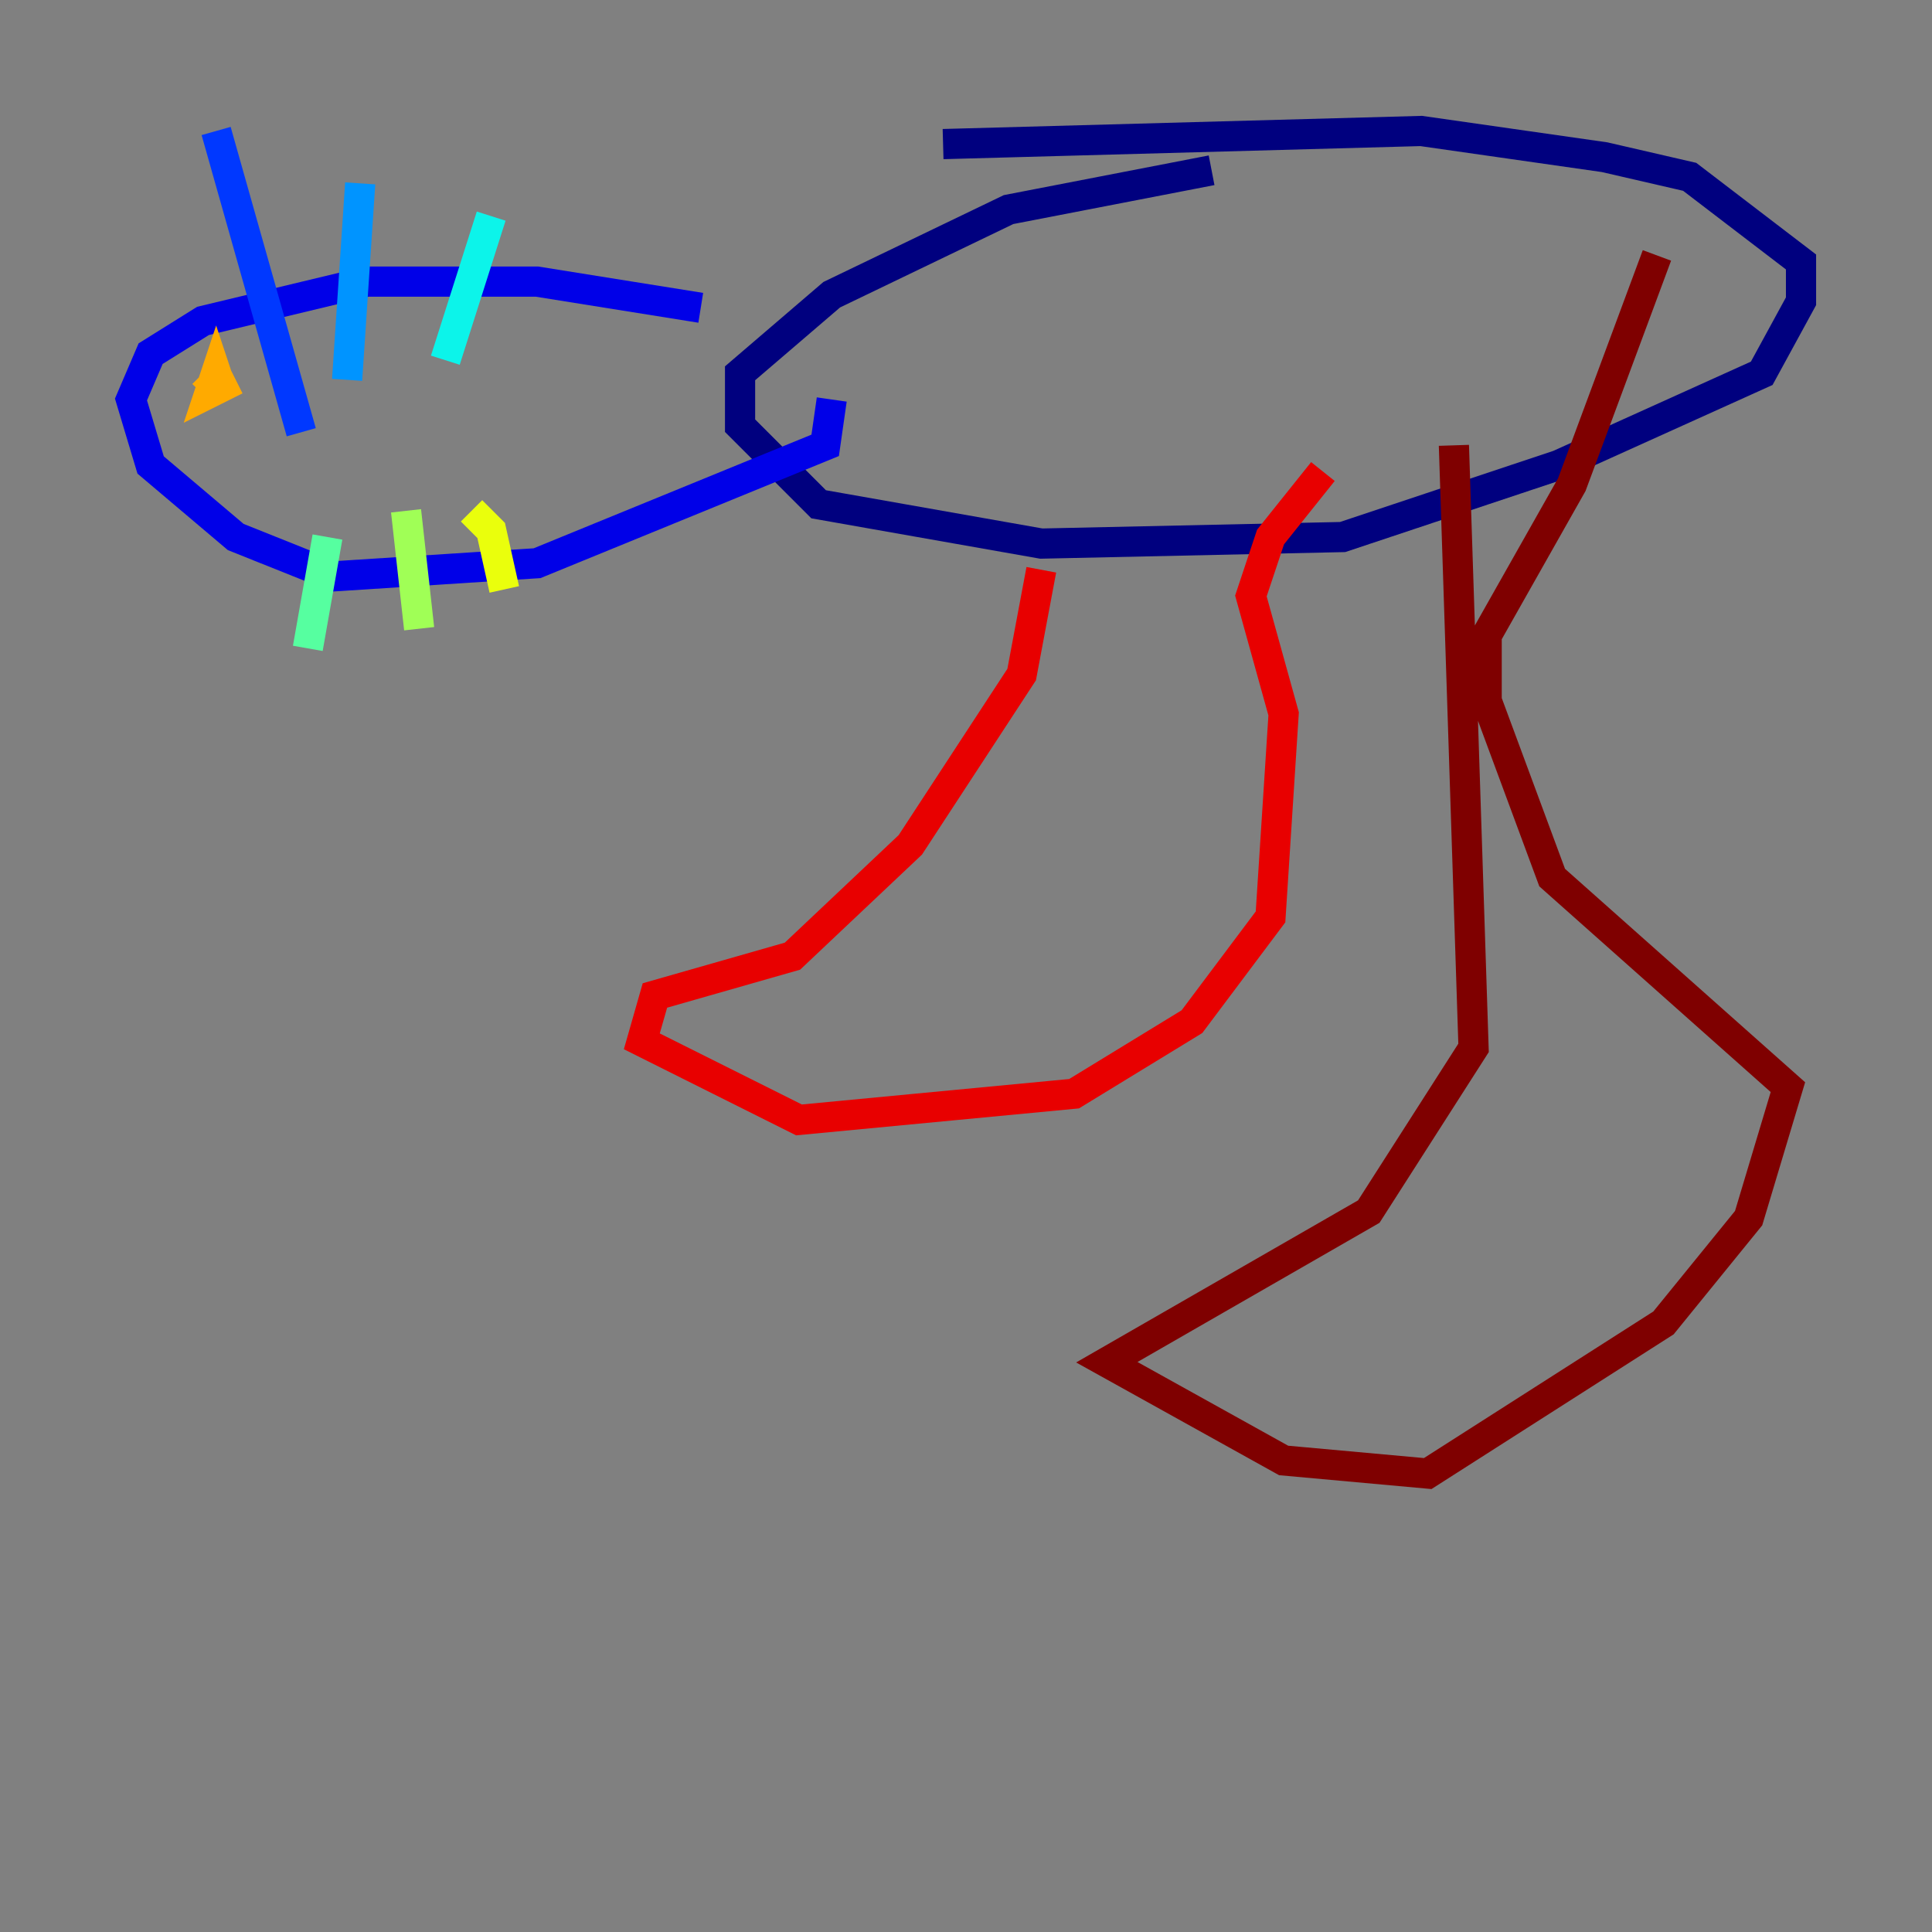 <?xml version="1.0" encoding="utf-8" ?>
<svg baseProfile="tiny" height="128" version="1.2" viewBox="0,0,128,128" width="128" xmlns="http://www.w3.org/2000/svg" xmlns:ev="http://www.w3.org/2001/xml-events" xmlns:xlink="http://www.w3.org/1999/xlink"><rect x="0" y="0" width="128" height="128" fill="#808080" stroke="none"/><defs /><polyline fill="none" points="80.271,11.281 66.82,13.885 55.105,19.525 49.031,24.732 49.031,28.203 54.237,33.41 68.99,36.014 88.949,35.58 103.268,30.807 116.719,24.732 119.322,19.959 119.322,17.356 111.946,11.715 106.305,10.414 94.156,8.678 62.481,9.546" stroke="#00007f" stroke-width="2" /><polyline fill="none" points="46.427,20.393 35.58,18.658 24.298,18.658 13.451,21.261 9.98,23.43 8.678,26.468 9.98,30.807 15.62,35.58 22.129,38.183 35.58,37.315 54.671,29.505 55.105,26.468" stroke="#0000e8" stroke-width="2" /><polyline fill="none" points="19.959,28.637 14.319,8.678" stroke="#0038ff" stroke-width="2" /><polyline fill="none" points="22.997,25.166 23.864,12.149" stroke="#0094ff" stroke-width="2" /><polyline fill="none" points="29.505,23.864 32.542,14.319" stroke="#0cf4ea" stroke-width="2" /><polyline fill="none" points="21.695,35.58 20.393,42.956" stroke="#56ffa0" stroke-width="2" /><polyline fill="none" points="26.902,33.844 27.77,41.654" stroke="#a0ff56" stroke-width="2" /><polyline fill="none" points="31.241,33.844 32.542,35.146 33.41,39.051" stroke="#eaff0c" stroke-width="2" /><polyline fill="none" points="13.451,24.732 14.752,26.034 14.319,24.732 13.885,26.034 15.62,25.166" stroke="#ffaa00" stroke-width="2" /><polyline fill="none" points="20.393,25.166 20.393,25.166" stroke="#ff5500" stroke-width="2" /><polyline fill="none" points="68.99,37.749 67.688,44.691 60.312,55.973 52.502,63.349 43.39,65.953 42.522,68.99 52.936,74.197 71.159,72.461 78.969,67.688 84.176,60.746 85.044,47.295 82.875,39.485 84.176,35.58 87.647,31.241" stroke="#e80000" stroke-width="2" /><polyline fill="none" points="96.325,29.505 97.627,69.424 90.685,80.271 73.329,90.251 85.044,96.759 94.59,97.627 110.21,87.647 115.851,80.705 118.454,72.027 102.834,58.142 98.495,46.427 98.495,42.088 104.136,32.108 109.776,16.922" stroke="#7f0000" stroke-width="2" /></svg>